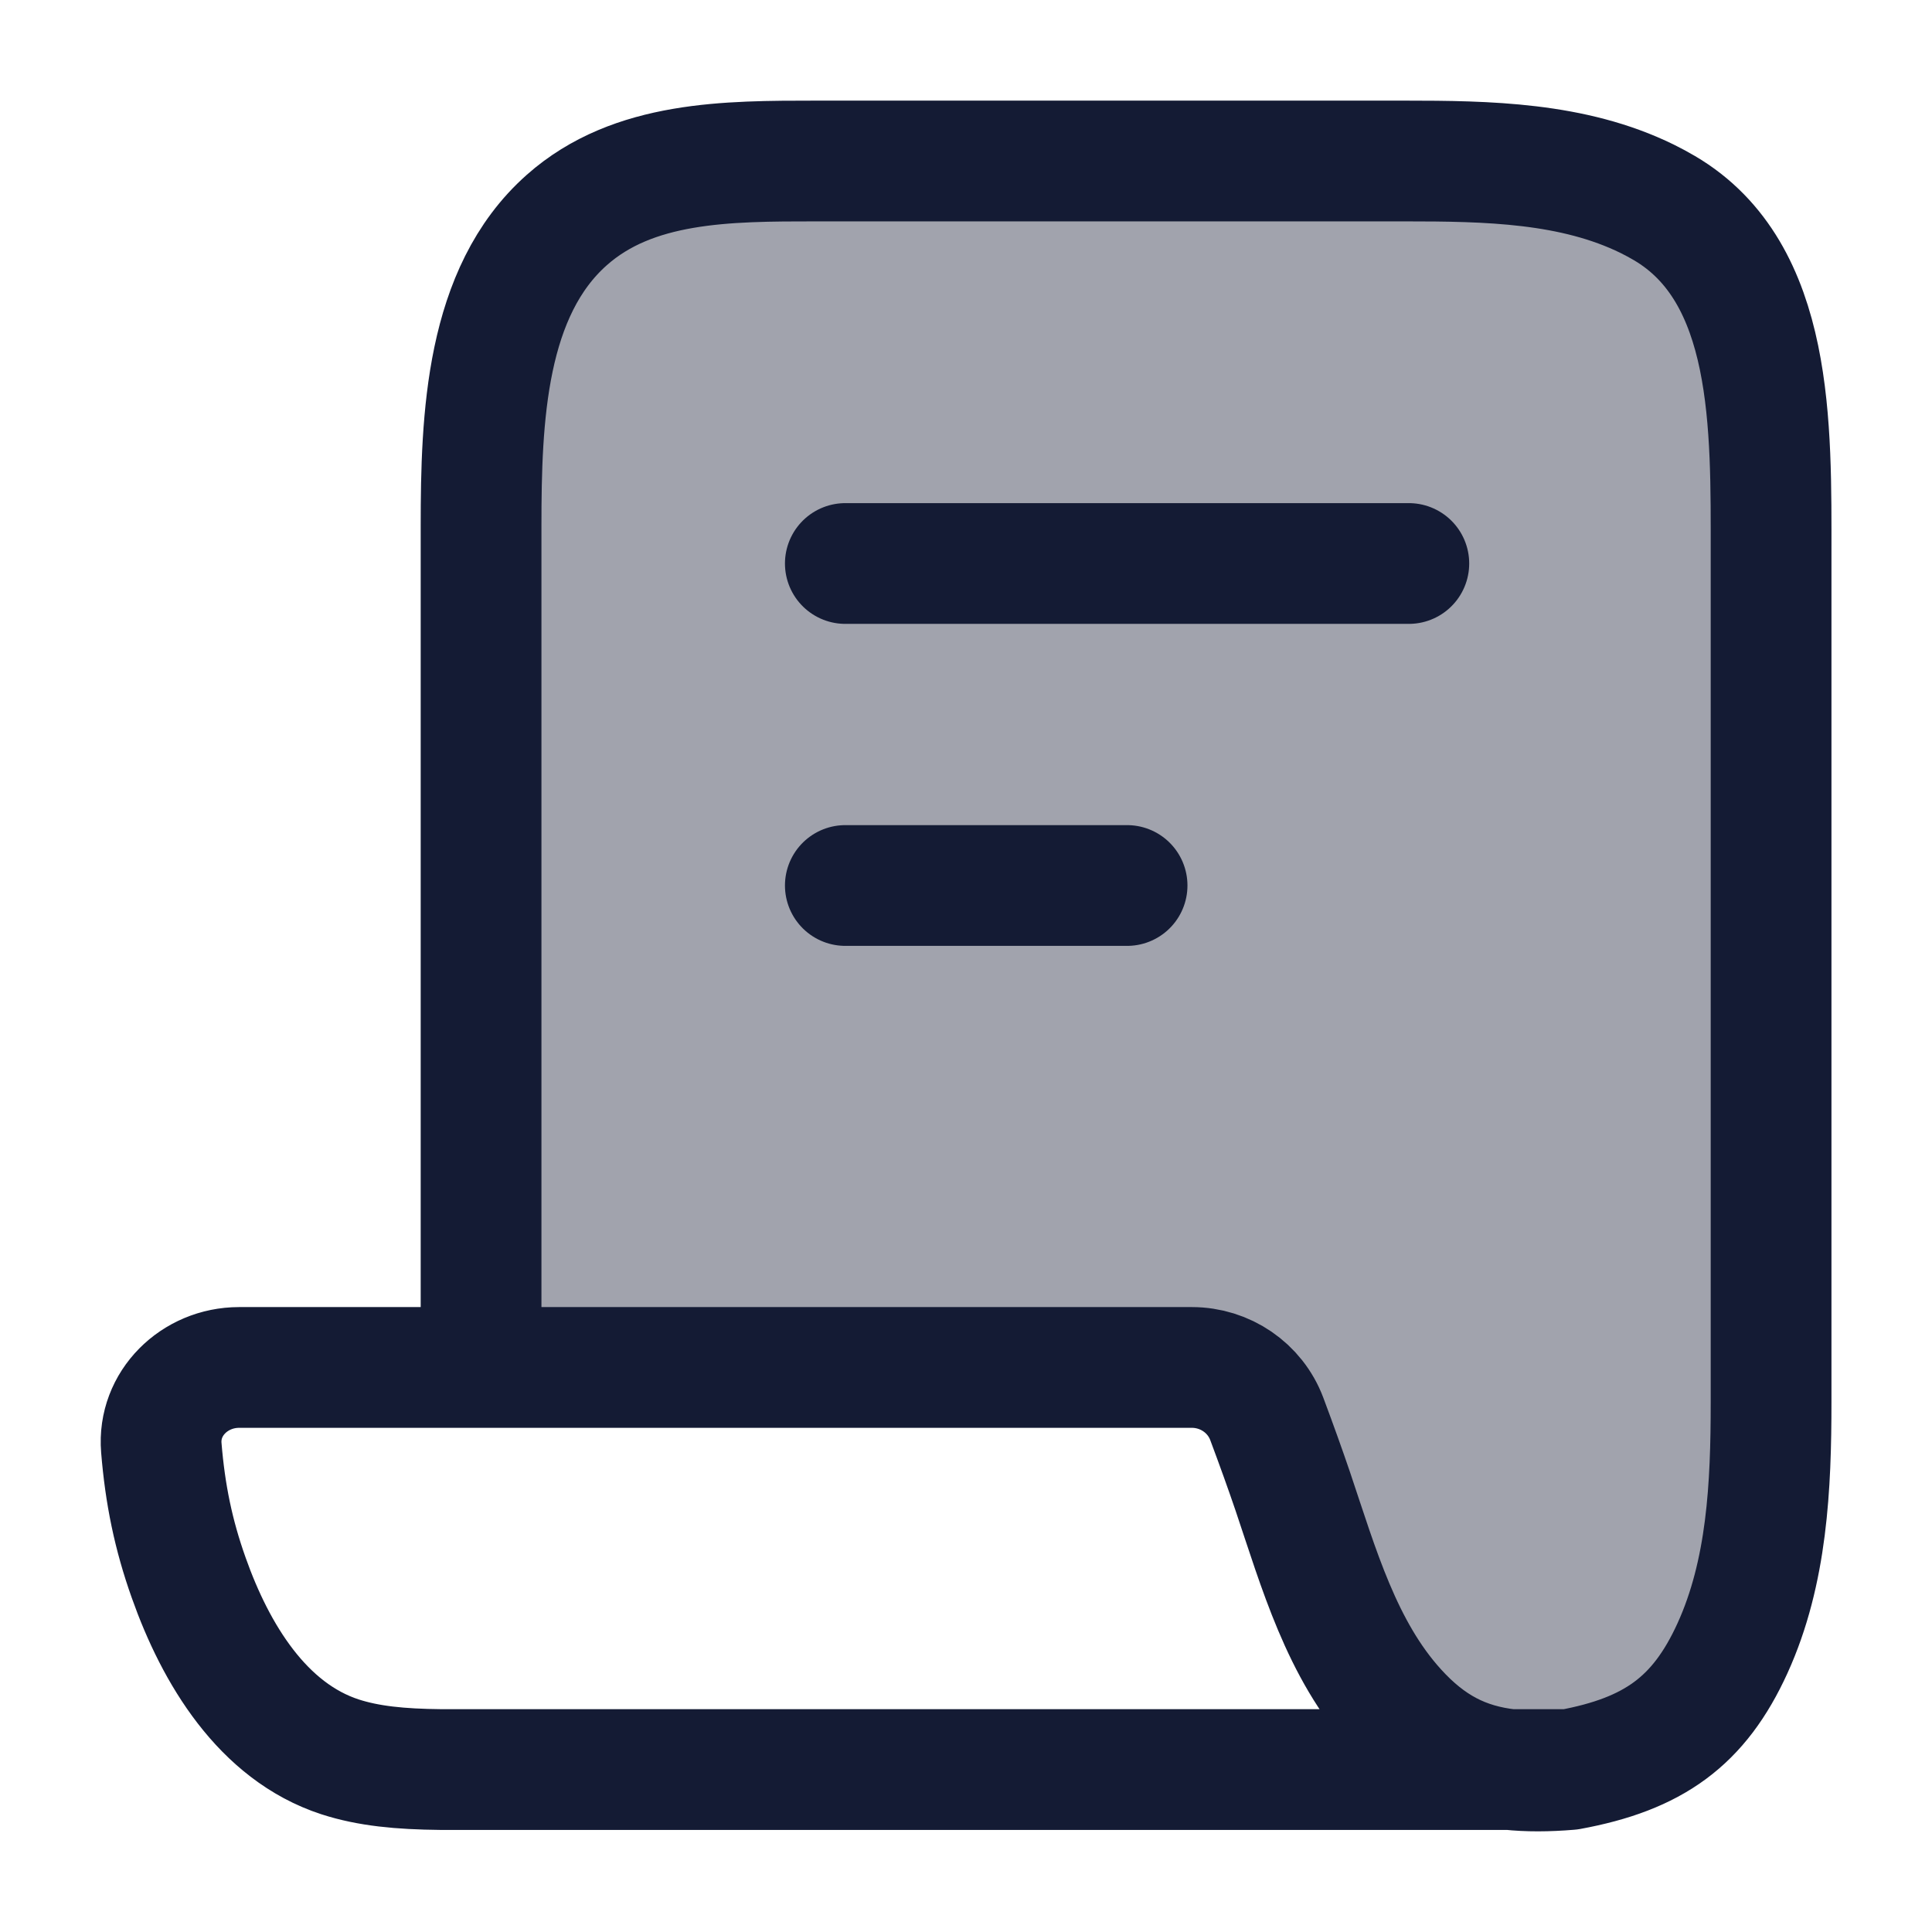 <svg width="24" height="24" viewBox="0 0 24 24" fill="none" xmlns="http://www.w3.org/2000/svg">
<path opacity="0.4" d="M16.001 2H12.001C9.173 2 7.758 2 6.88 2.879C6.001 3.757 6.001 5.172 6.001 8V13C6.001 14.886 6.001 15.828 6.587 16.414C7.173 17 8.115 17 10.001 17H13.984C14.864 17 15.304 17 15.579 17.219C15.853 17.438 15.97 17.953 16.203 18.985C16.567 20.592 17.422 22 18.995 22C21.209 22 22.001 20.209 22.001 18V8C22.001 5.172 22.001 3.757 21.122 2.879C20.244 2 18.829 2 16.001 2Z" fill="#141B34"/>
<path d="M5.976 16.987V6.532C5.976 5.187 6.033 3.626 7.041 2.733C7.867 2 9.035 2 10.141 2H17.452C18.478 2 19.543 2.018 20.463 2.47C20.538 2.507 20.608 2.545 20.676 2.585C22.043 3.388 22.001 5.302 22.001 6.885V17.417C22.001 18.458 21.953 19.528 21.521 20.476C21.107 21.383 20.541 21.79 19.497 21.982M5.976 16.987H14.806C15.219 16.987 15.591 17.24 15.736 17.625C15.862 17.962 15.966 18.252 16.059 18.525C16.382 19.483 16.666 20.494 17.346 21.242C17.755 21.692 18.184 21.92 18.755 21.982M5.976 16.987H2.97C2.417 16.987 1.959 17.434 2.004 17.984C2.051 18.56 2.153 19.062 2.344 19.599C2.68 20.549 3.263 21.51 4.223 21.824C4.578 21.939 4.97 21.977 5.475 21.982H18.755M19.497 21.982C19.223 22.005 18.978 22.006 18.755 21.982M19.497 21.982H18.755" stroke="#141B34" stroke-width="1.5" stroke-linecap="round" stroke-linejoin="round"/>
<path d="M10.501 7H17.501" stroke="#141B34" stroke-width="1.5" stroke-linecap="round"/>
<path d="M10.501 11H14.001" stroke="#141B34" stroke-width="1.5" stroke-linecap="round"/>
</svg>
